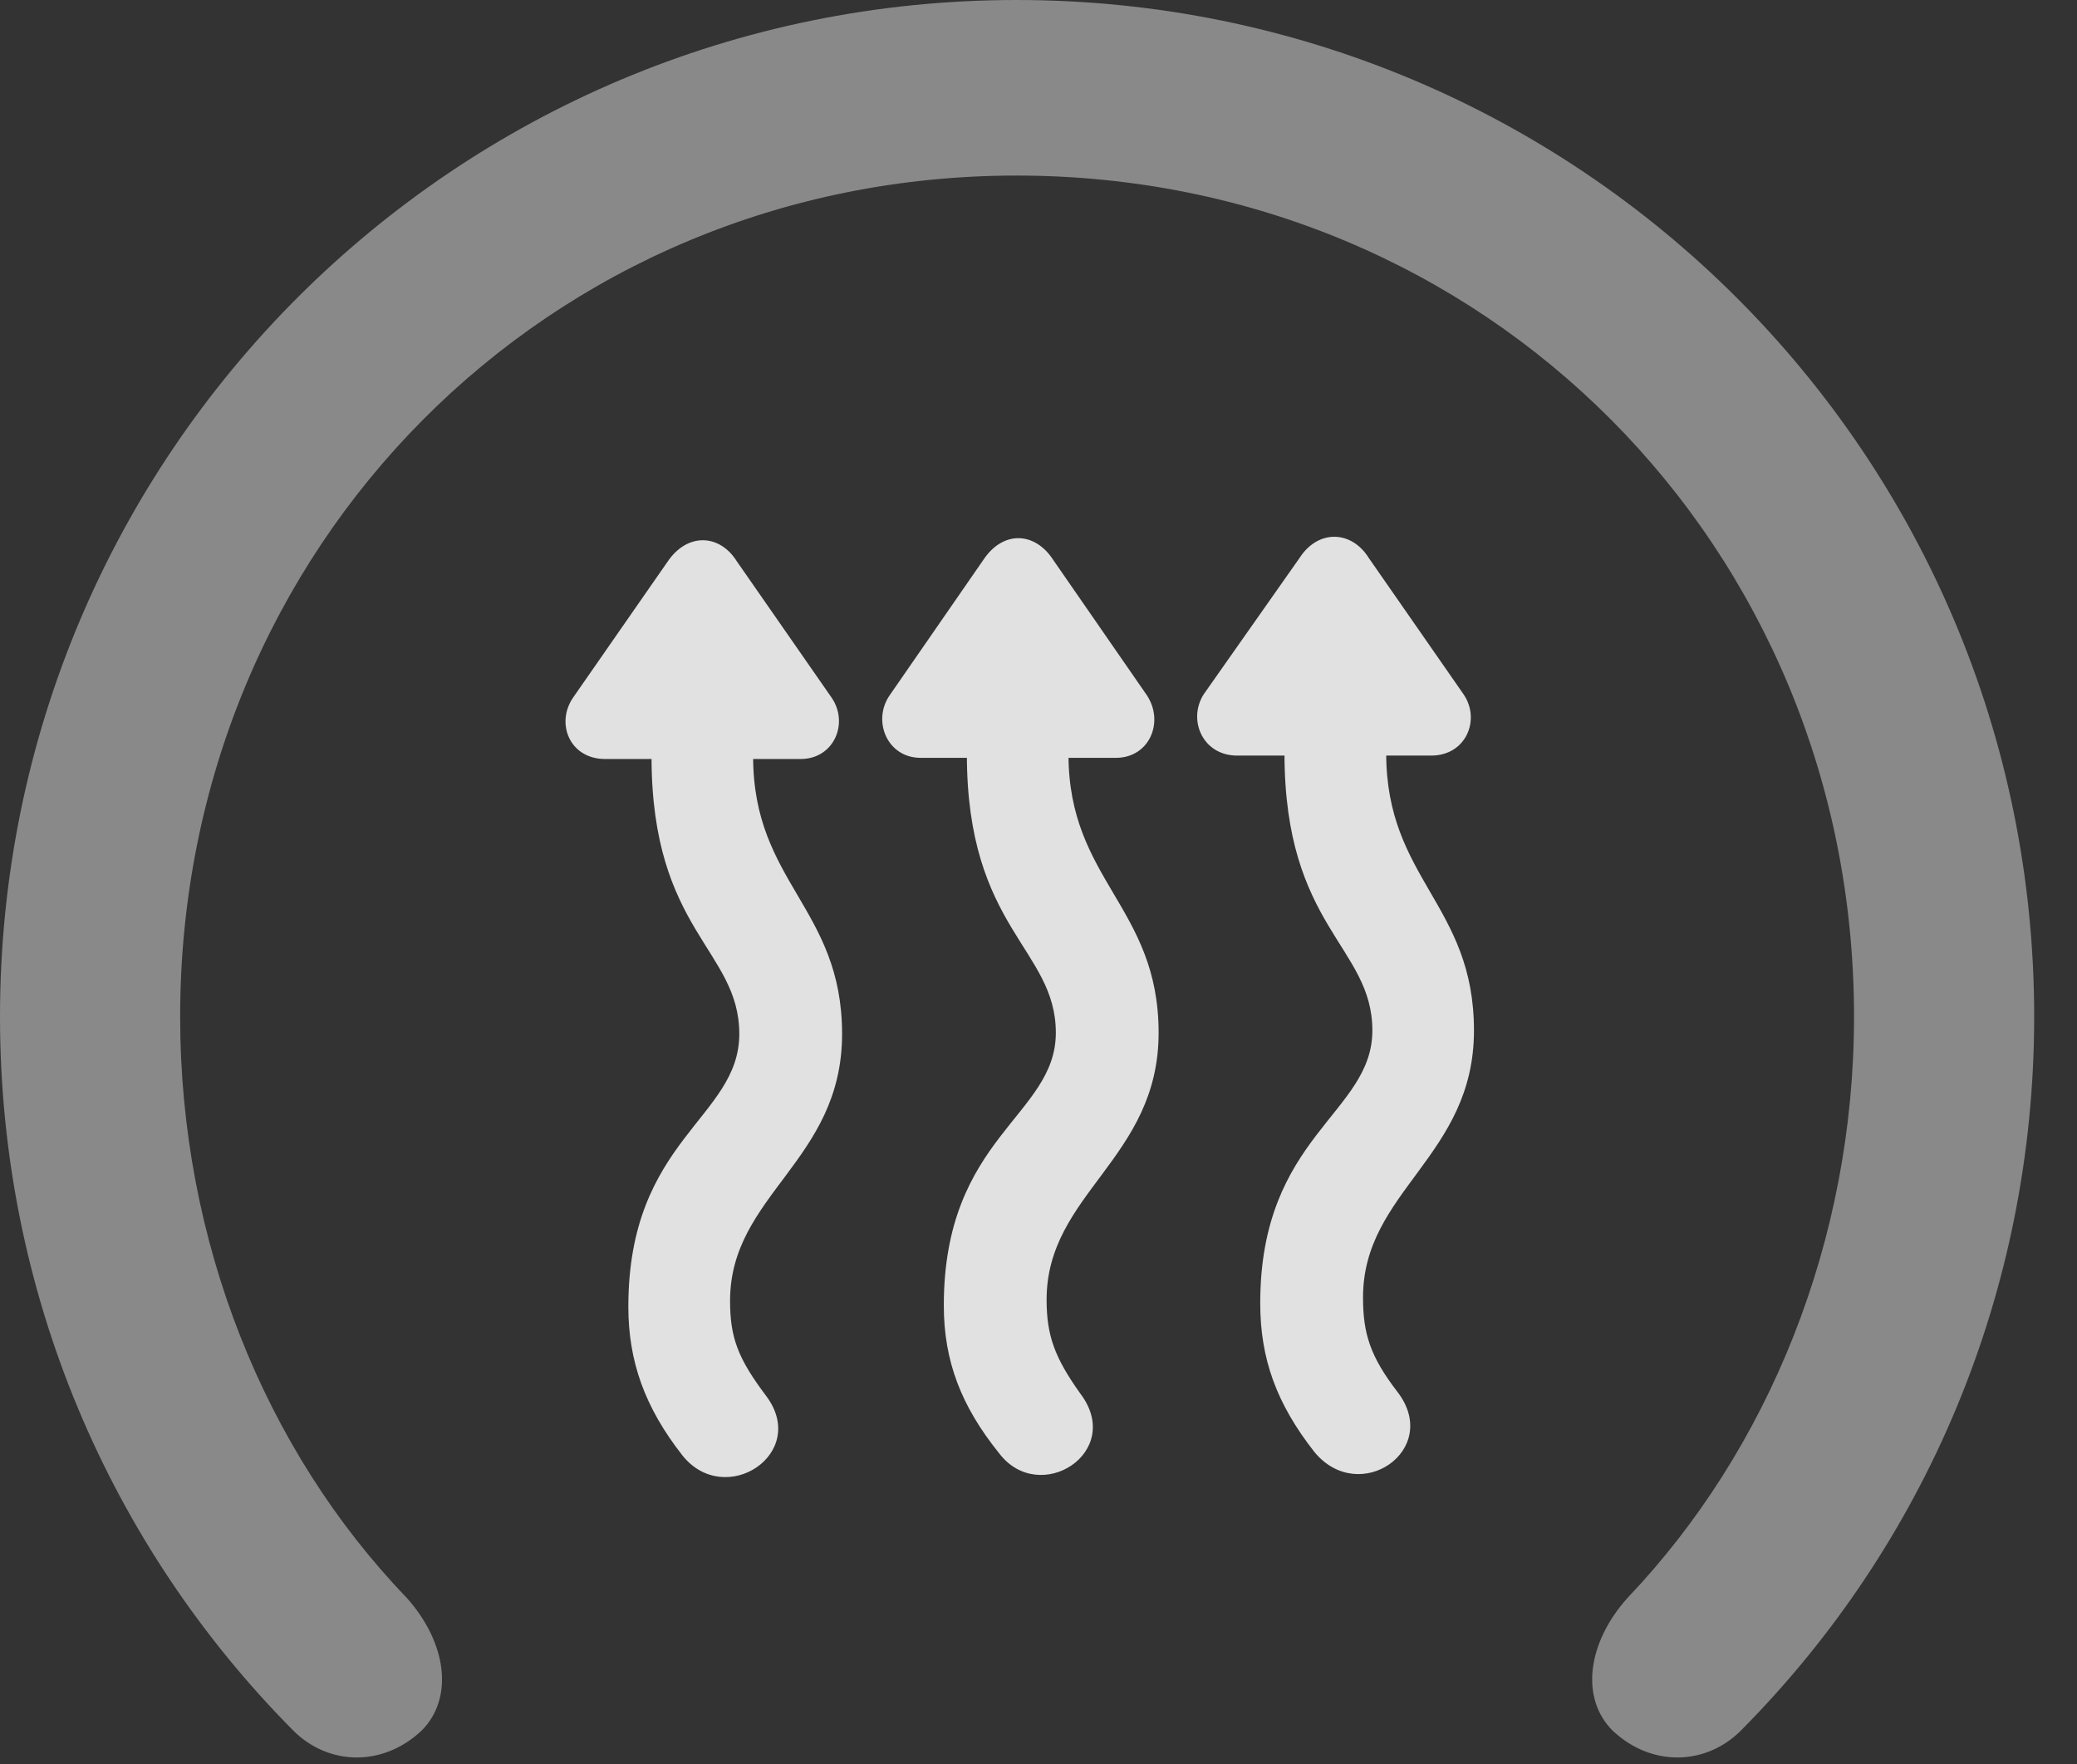 <?xml version="1.0" encoding="UTF-8"?>
<!--Generator: Apple Native CoreSVG 341-->
<!DOCTYPE svg
PUBLIC "-//W3C//DTD SVG 1.1//EN"
       "http://www.w3.org/Graphics/SVG/1.1/DTD/svg11.dtd">
<svg version="1.1" xmlns="http://www.w3.org/2000/svg" xmlns:xlink="http://www.w3.org/1999/xlink" viewBox="0 0 17.559 14.912">
 <rect x="0" y="0" width="17.559" height="14.912" fill="#333333" stroke="none"/>
 <g>
  <rect height="14.912" opacity="0" width="17.559" x="0" y="0"/>
  <path d="M8.594 0C3.848 0 0 3.838 0 8.594C0 10.928 0.928 13.066 2.48 14.629C2.773 14.922 3.232 14.941 3.564 14.629C3.838 14.355 3.779 13.887 3.438 13.506C2.236 12.256 1.523 10.488 1.523 8.594C1.523 4.619 4.639 1.484 8.594 1.484C12.559 1.484 15.674 4.619 15.674 8.594C15.674 10.488 14.951 12.256 13.76 13.506C13.418 13.887 13.359 14.355 13.633 14.629C13.965 14.941 14.424 14.922 14.717 14.629C16.27 13.066 17.197 10.928 17.197 8.594C17.197 3.838 13.35 0 8.594 0Z" fill="white" fill-opacity="0.425"/>
  <path d="M4.844 5.898C4.697 6.113 4.814 6.416 5.117 6.416L5.508 6.416L5.508 6.396C5.508 7.871 6.25 8.027 6.25 8.74C6.25 9.453 5.312 9.629 5.312 11.045C5.312 11.504 5.449 11.895 5.771 12.305C6.133 12.754 6.846 12.285 6.475 11.797C6.24 11.484 6.172 11.309 6.172 10.996C6.172 10.098 7.119 9.814 7.119 8.74C7.119 7.676 6.367 7.461 6.367 6.396L6.367 6.416L6.768 6.416C7.051 6.416 7.178 6.113 7.031 5.898L6.23 4.746C6.084 4.512 5.811 4.502 5.645 4.746ZM7.52 5.879C7.373 6.094 7.5 6.406 7.783 6.406L8.174 6.406L8.174 6.377C8.174 7.852 8.926 8.018 8.926 8.73C8.926 9.434 7.979 9.609 7.979 11.035C7.979 11.504 8.125 11.885 8.447 12.285C8.789 12.734 9.512 12.275 9.131 11.777C8.916 11.475 8.848 11.289 8.848 10.986C8.848 10.088 9.795 9.795 9.795 8.73C9.795 7.666 9.033 7.441 9.033 6.377L9.033 6.406L9.434 6.406C9.717 6.406 9.844 6.104 9.697 5.879L8.906 4.736C8.75 4.492 8.477 4.482 8.311 4.736ZM10.176 5.869C10.039 6.084 10.166 6.387 10.459 6.387L10.859 6.387L10.859 6.367C10.859 7.842 11.602 7.998 11.602 8.711C11.602 9.414 10.654 9.6 10.654 11.016C10.654 11.484 10.791 11.865 11.113 12.275C11.494 12.734 12.188 12.256 11.816 11.768C11.582 11.465 11.523 11.27 11.523 10.967C11.523 10.068 12.461 9.775 12.461 8.711C12.461 7.646 11.719 7.432 11.719 6.367L11.719 6.387L12.1 6.387C12.393 6.387 12.52 6.084 12.373 5.869L11.572 4.717C11.426 4.482 11.143 4.473 10.986 4.717Z" fill="white" fill-opacity="0.85"/>
 </g>
</svg>
